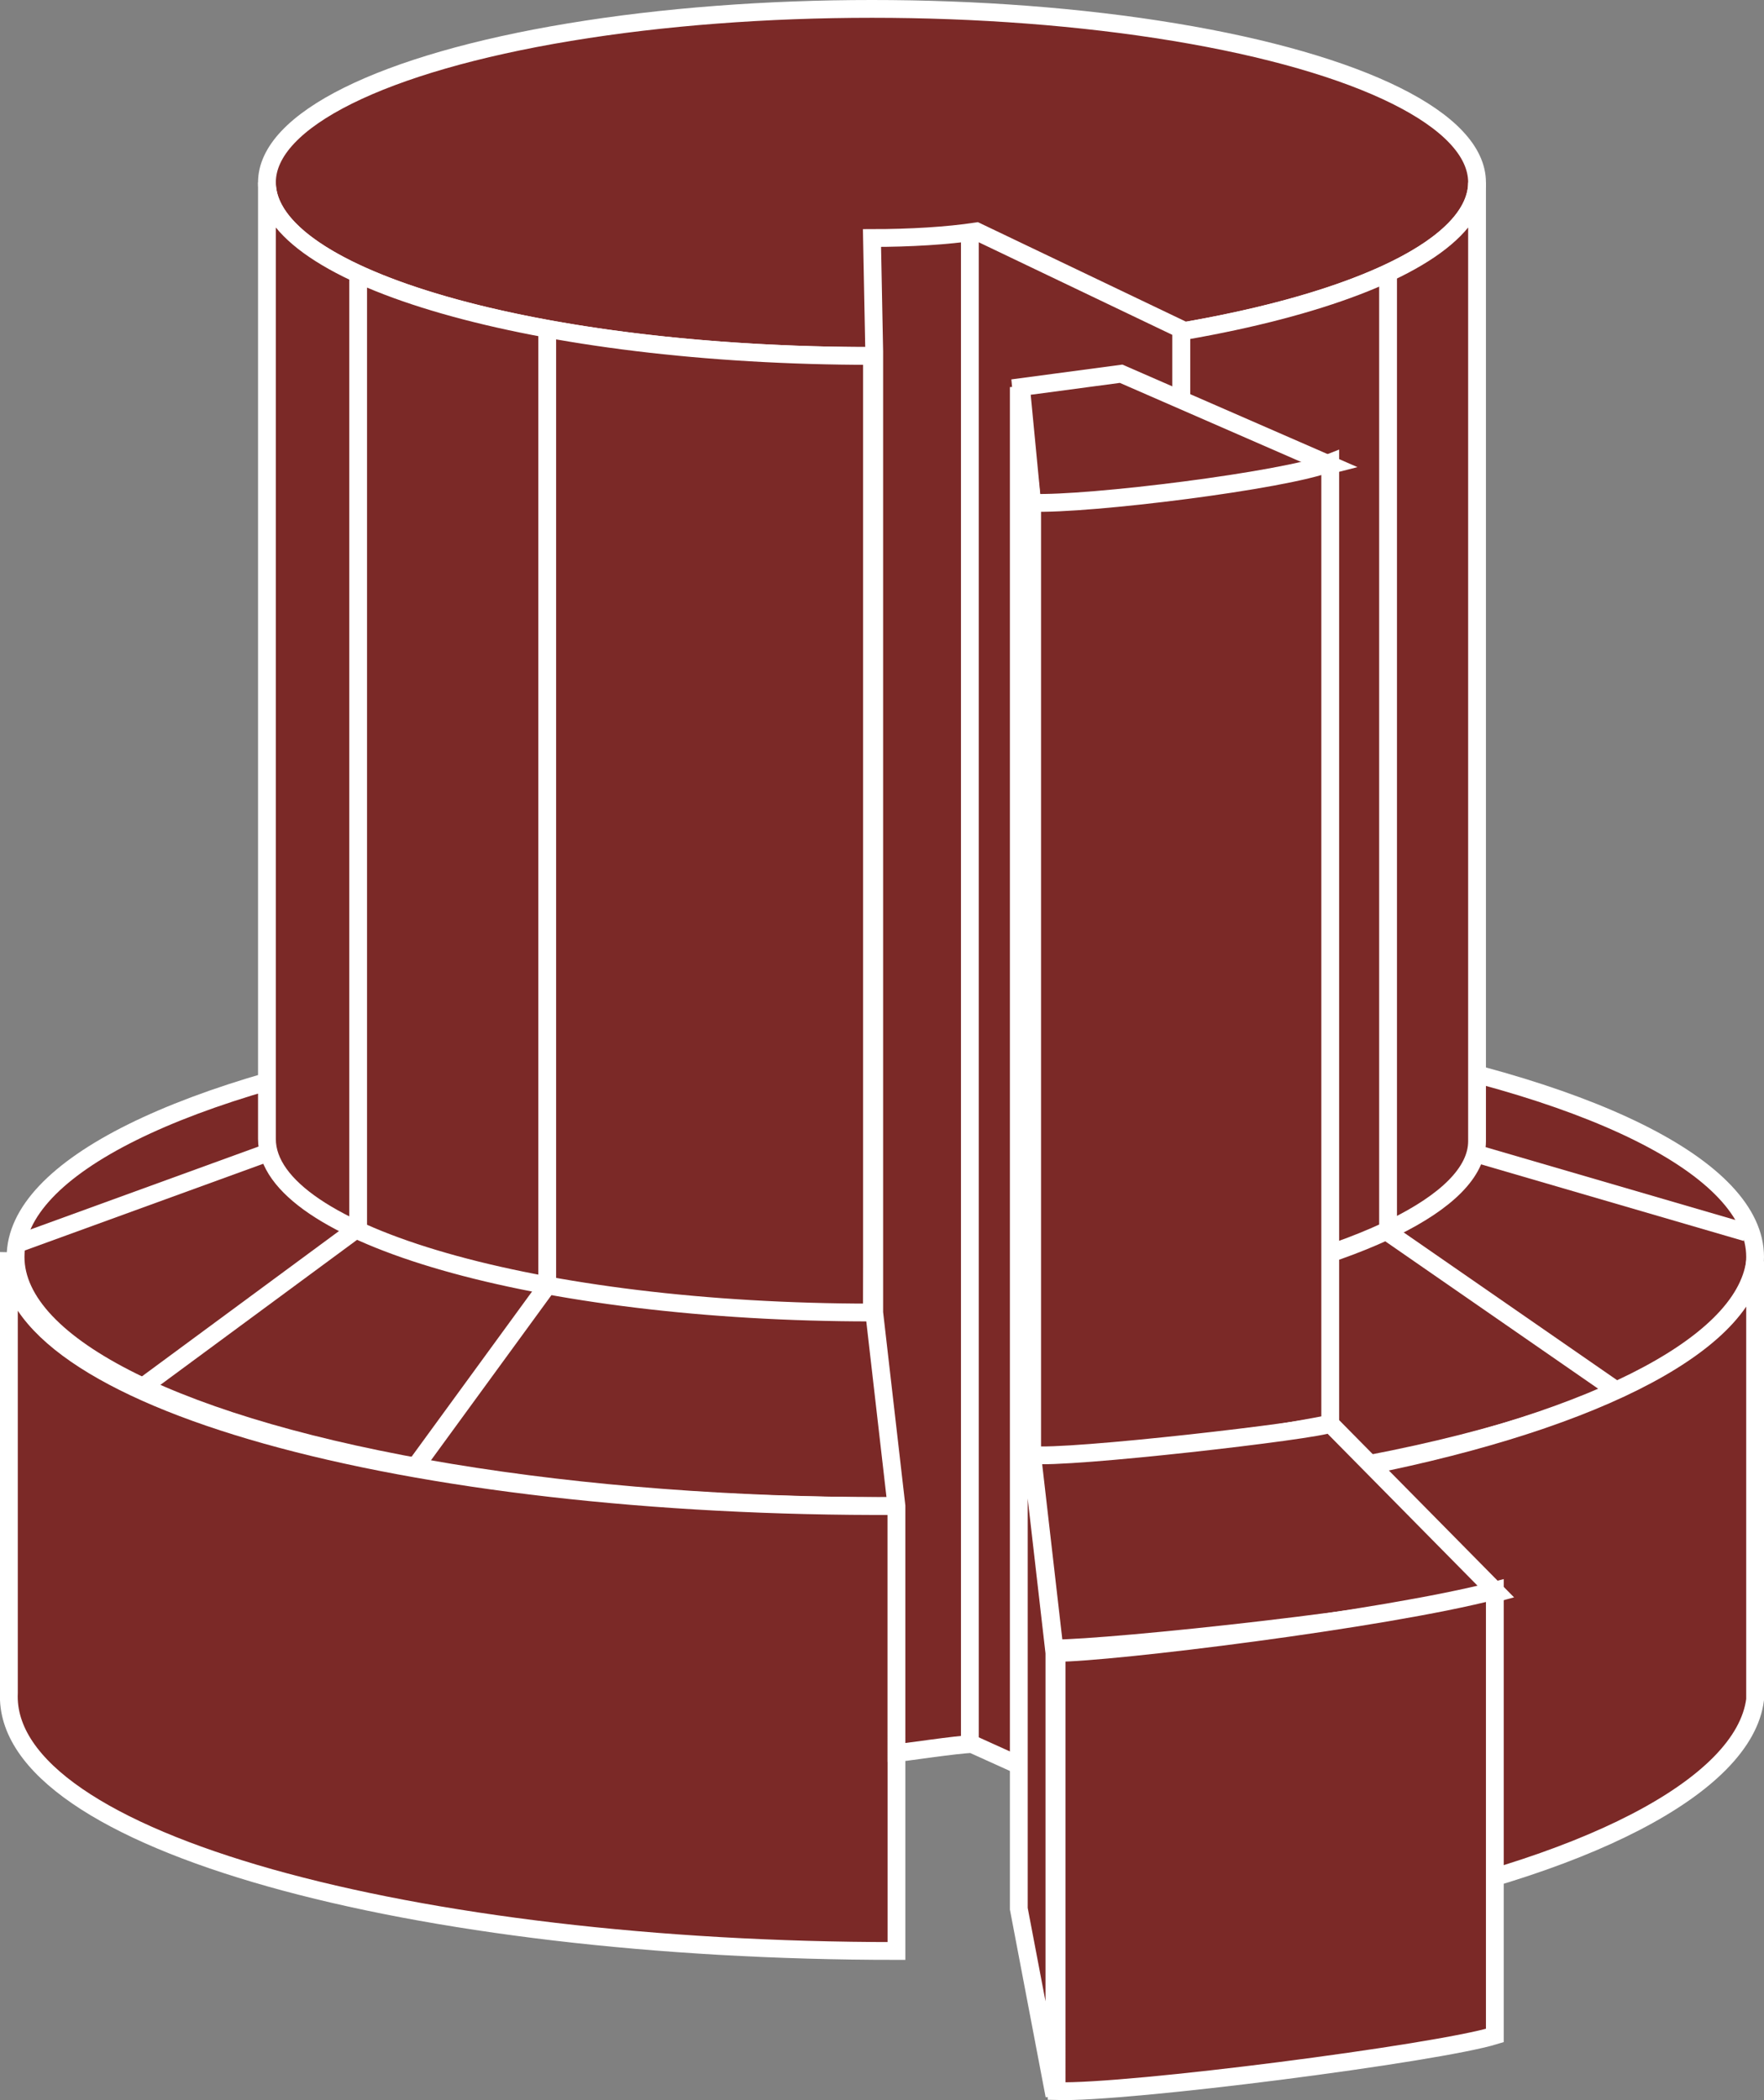 <?xml version="1.0" encoding="utf-8"?>
<!-- Generator: Adobe Illustrator 20.1.0, SVG Export Plug-In . SVG Version: 6.00 Build 0)  -->
<svg version="1.1" id="Layer_1" xmlns="http://www.w3.org/2000/svg" xmlns:xlink="http://www.w3.org/1999/xlink" x="0px" y="0px"
	 viewBox="0 0 79.3 94.4" style="enable-background:new 0 0 79.3 94.4;" xml:space="preserve">
<rect x="0" y="0" width="79.3" height="94.4" fill="#808080" stroke="none"/>
<style type="text/css">
	.st0{fill:#7B2927;stroke:#FFFFFF;stroke-width:0.8;}
	.st1{fill:none;stroke:#FFFFFF;stroke-width:0.8;}
	.st2{stroke:#FFFFFF;stroke-width:0.8;}
	.st3{stroke:#FFFFFF;stroke-width:0.8;stroke-linejoin:bevel;}
</style>
<g>
	<g>
		<g>
			<ellipse class="st0" cx="39.8" cy="56.5" rx="39.1" ry="11.2"/>
		</g>
		<g>
			<ellipse class="st0" cx="39.2" cy="8.2" rx="27.2" ry="7.8"/>
		</g>
		<path class="st0" d="M39.3,50.3L39.2,59c-15,0-27.2-3.5-27.2-7.8V8.2c0,4.3,12.2,7.8,27.2,7.8c15,0,27.2-3.5,27.2-7.8v43.1
			c0,2.8-5.6,5.3-13.1,6.7"/>
		<polyline class="st1" points="72.8,82.3 72.8,62.6 62.4,55.4 62.4,12.3 		"/>
		<polyline class="st1" points="18.4,85.9 18.4,66.3 24.6,57.8 24.6,14.7 		"/>
		<polyline class="st1" points="6.2,82.2 6.2,62.5 16.1,55.2 16.1,12.1 		"/>
		<line class="st1" x1="39.2" y1="16" x2="39.2" y2="59"/>
		<line class="st2" x1="53.1" y1="57.9" x2="53.1" y2="14.8"/>
		<path class="st0" d="M78.9,76.4c-0.5,3.9-7.7,7.6-18.5,9.6l0-19.9c10.7-2,18-5.5,18.5-9.4V76.4z"/>
		<path class="st0" d="M0.4,76.1c-0.3,6.7,18.3,11.6,39.9,11.6v-20c-22,0.1-40.2-4.8-39.9-11.4V76.1z"/>
		<path class="st0" d="M39.3,15.8l-0.1-5.1c1.7,0,3.4-0.1,4.7-0.3l9.2,4.4v43.1l7.4,8v20.1l-16.8-7.6c-0.6,0-3.2,0.4-3.4,0.4V67.7
			L39.3,59V15.8z"/>
		<line class="st1" x1="43.6" y1="10.4" x2="43.6" y2="78.4"/>
		<line class="st2" x1="0.8" y1="55.9" x2="11.8" y2="51.9"/>
		<g>
			<line class="st3" x1="78.5" y1="55.4" x2="66.5" y2="51.9"/>
		</g>
		<g>
			<g>
				<path class="st0" d="M45.9,17.4l4.5-0.6l9.4,4.1c-3.5,0.9-11.8,2-13.4,1.7L45.9,17.4z"/>
			</g>
			<g>
				<polygon class="st0" points="45.8,17.4 46.4,22.6 46.4,65.6 47.4,74.3 47.4,94.2 45.8,85.8 				"/>
			</g>
			<g>
				<path class="st0" d="M46.4,22.6c2.5,0.1,11.4-1,13.4-1.8V64c-3.6,0.7-10.4,1.7-13.4,1.5V22.6z"/>
			</g>
			<g>
				<path class="st0" d="M59.8,64l7.5,7.6c-4,1.1-17.4,2.5-19.9,2.5l-1-8.7C47.9,65.6,59.2,64.3,59.8,64z"/>
			</g>
			<path class="st0" d="M67.2,71.5v20c-2.6,0.8-16.5,2.6-19.7,2.5V74.3C49.9,74.3,62.2,72.8,67.2,71.5z"/>
		</g>
	</g>
</g>
</svg>
